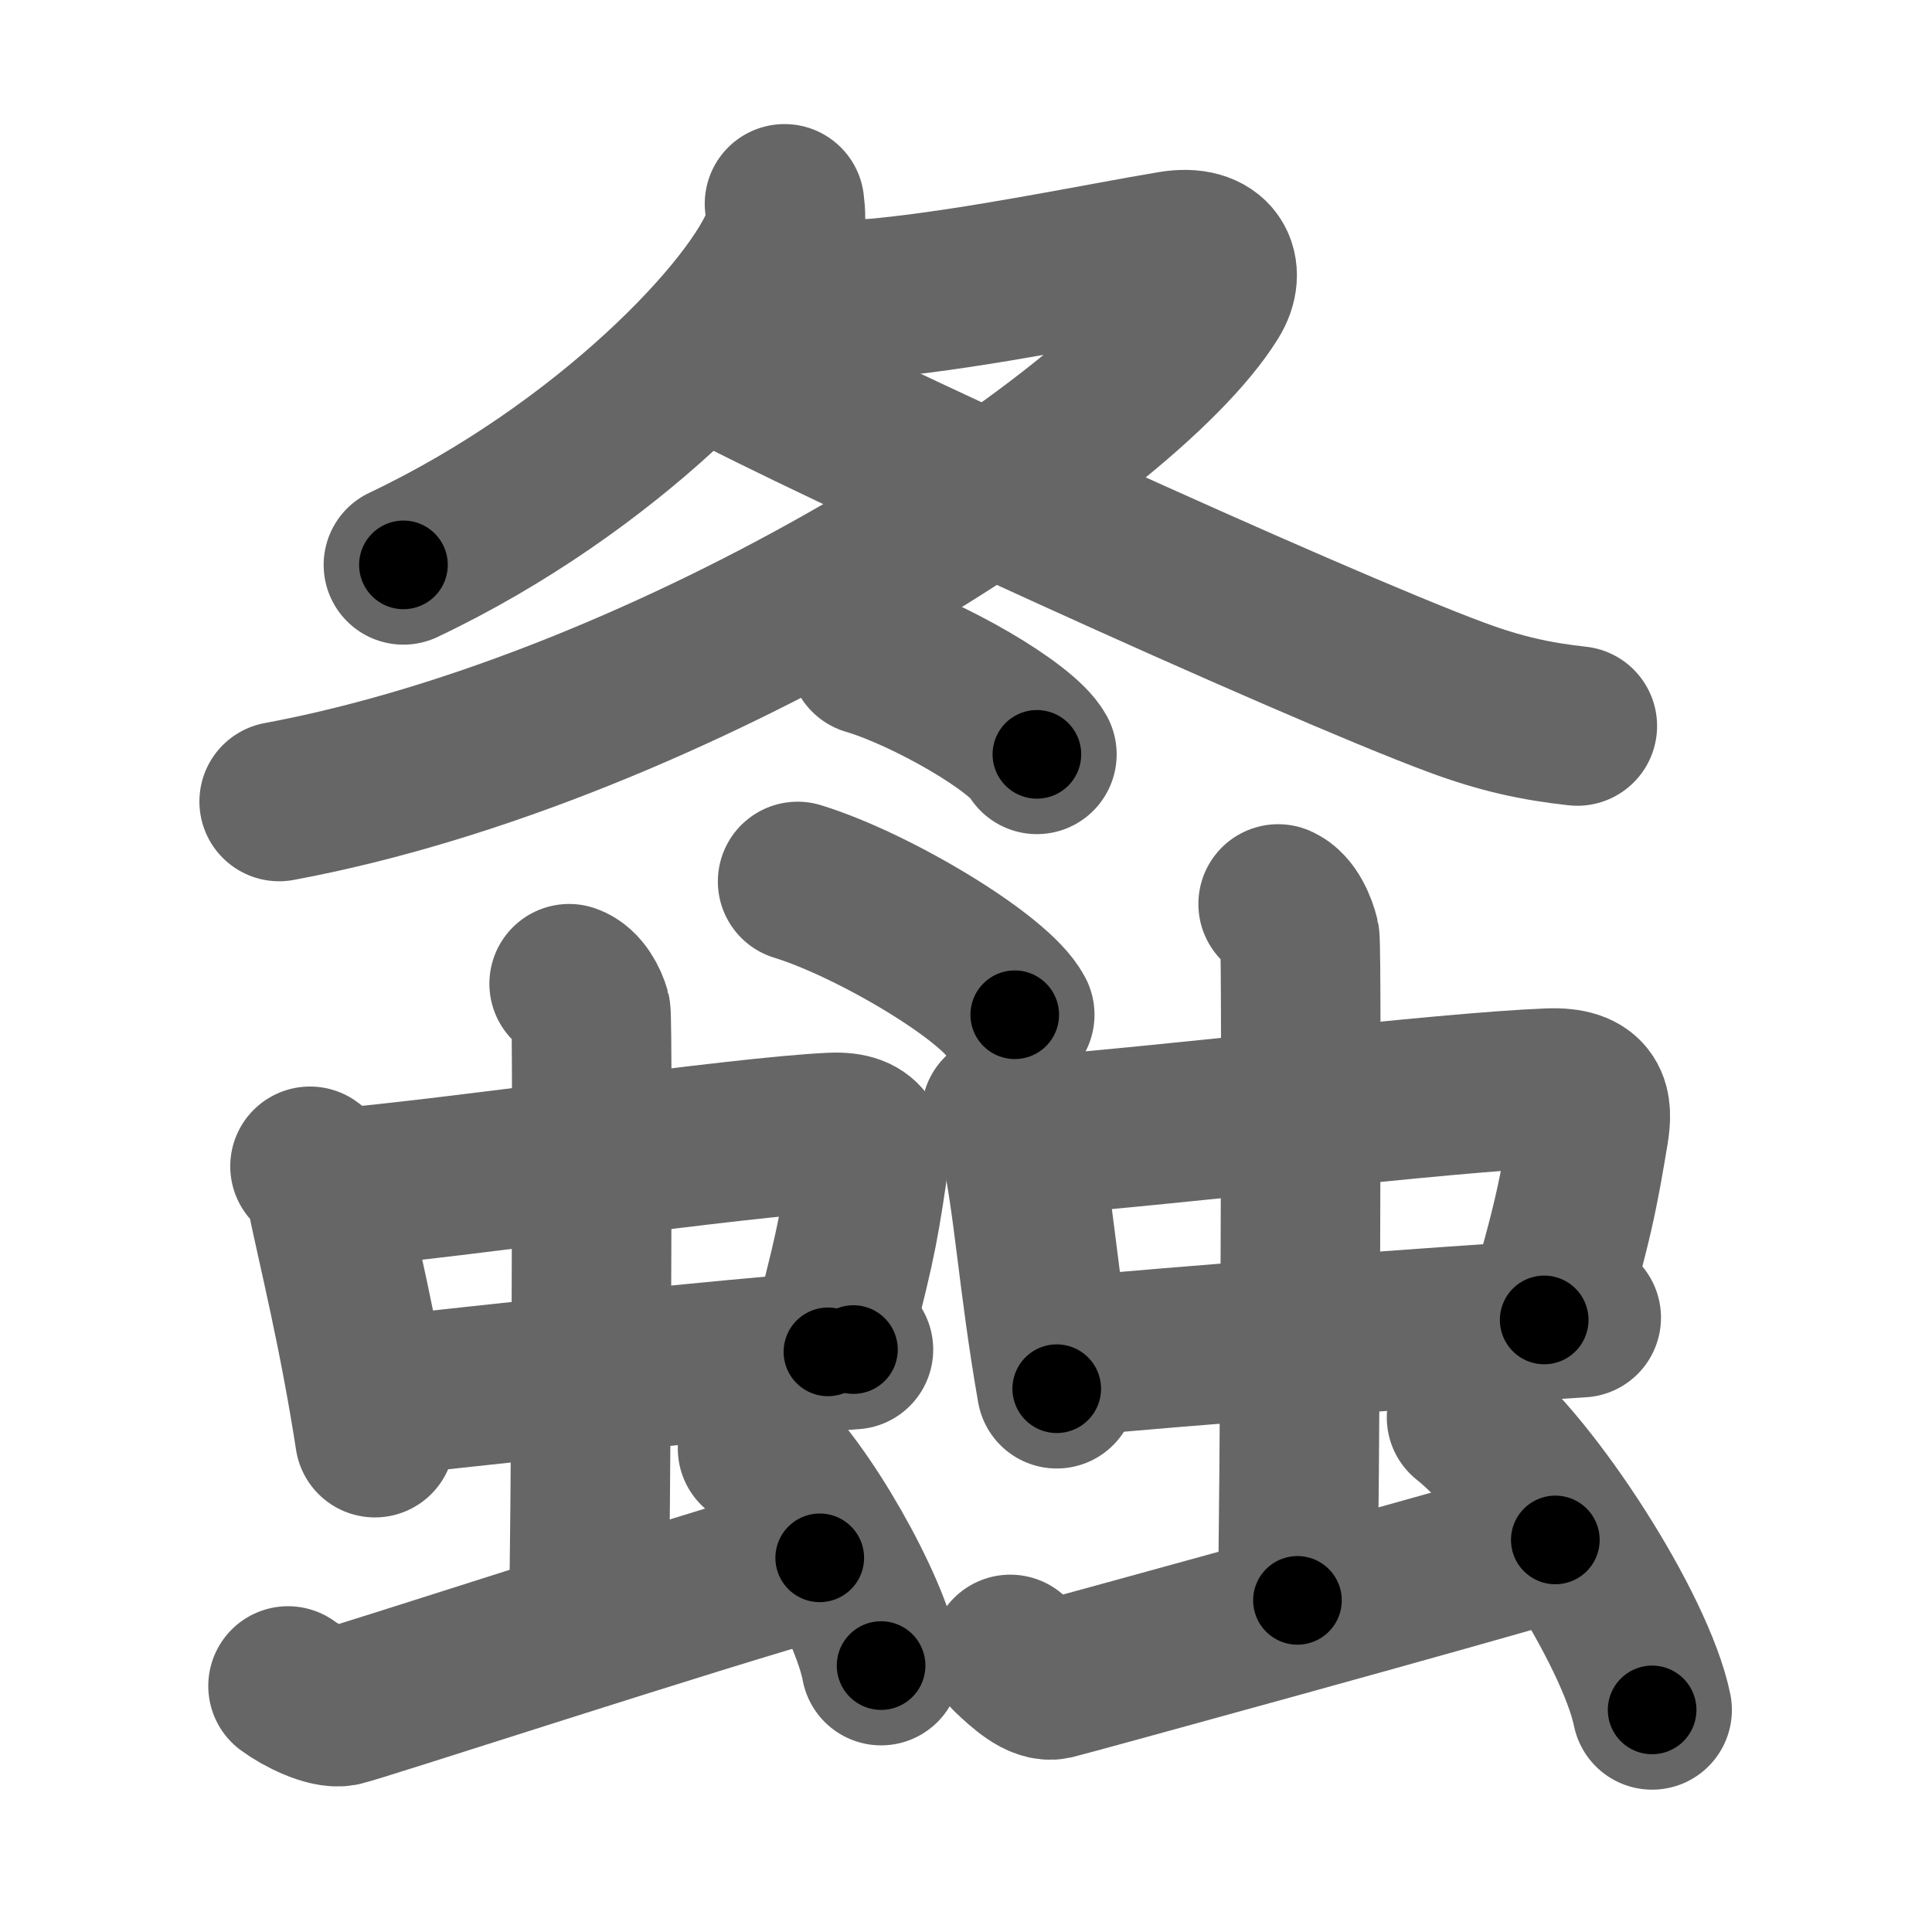 <svg xmlns="http://www.w3.org/2000/svg" width="109" height="109" viewBox="0 0 109 109" id="87bd"><g fill="none" stroke="#666" stroke-width="9" stroke-linecap="round" stroke-linejoin="round"><g><g><g><path d="M44.26,11.5c0.06,0.48,0.13,1.24-0.12,1.93c-1.47,4.06-9.88,12.98-21.38,18.44" /><path d="M45.86,16.65c1.39,0.1,2.24,0.32,3.92,0.15c5.4-0.53,12.36-1.99,16.33-2.65c2.39-0.4,3.09,1.12,2.17,2.59c-5,8.07-30.23,24.33-52.53,28.48" /><path d="M40.29,20.38c6.09,3.32,33.69,15.94,41.89,18.97c2.45,0.91,4.43,1.35,6.81,1.61" /></g><g><g><path d="M49,36.97c3.35,0.99,8.66,4.06,9.5,5.59" /></g><g><path d="M45,49.73c4.32,1.33,11.17,5.45,12.25,7.52" /></g></g></g><g><g><g><g><path d="M17.49,65.8c0.48,0.33,0.83,1.14,0.92,1.58c0.65,3.14,1.82,7.78,2.74,13.73" /><path d="M18.76,67.07c7.33-0.63,22.88-2.94,28.18-3.18c2.07-0.09,2.16,1,1.96,2.4c-0.48,3.25-0.77,4.62-2.19,9.98" /><path d="M20.92,78.84c5.9-0.63,18.98-2.11,27.23-2.7" /></g><g><path d="M32.11,55.5c0.68,0.24,1.08,1.09,1.22,1.58c0.14,0.49,0,31.41-0.13,34.45" /></g></g><path d="M16.25,95.12c0.77,0.57,2.24,1.29,3.01,1.15c0.77-0.14,20.24-6.51,26.99-8.38" /><path d="M42.74,81.72c2.46,2.16,6.35,8.89,6.97,12.25" /></g><g><g><g><path d="M56.49,62.82c0.55,0.33,0.95,1.16,1.05,1.6c0.75,3.19,1.02,7.89,2.08,13.93" /><path d="M57.95,64.11c8.42-0.64,23.35-2.48,29.44-2.72c2.38-0.09,2.48,1.02,2.25,2.44c-0.55,3.29-0.88,5.2-2.52,10.64" /><path d="M59.93,76.57c6.77-0.64,19.8-1.63,29.28-2.23" /></g><g><path d="M72.11,51c0.68,0.29,1.08,1.31,1.22,1.9c0.14,0.58,0,33.73-0.13,37.39" /></g></g><path d="M57,93.34c0.75,0.71,1.7,1.59,2.45,1.42c0.75-0.18,23.62-6.46,28.3-7.88" /><path d="M82.74,79.97c3.7,2.91,9.54,11.97,10.47,16.5" /></g></g></g></g><g fill="none" stroke="#000" stroke-width="5" stroke-linecap="round" stroke-linejoin="round"><g><g><g><path d="M44.26,11.5c0.06,0.48,0.13,1.24-0.12,1.93c-1.47,4.06-9.88,12.98-21.38,18.44" stroke-dasharray="30.64" stroke-dashoffset="30.64"><animate id="0" attributeName="stroke-dashoffset" values="30.64;0" dur="0.31s" fill="freeze" begin="0s;87bd.click" /></path><path d="M45.86,16.65c1.39,0.1,2.24,0.32,3.92,0.15c5.4-0.53,12.36-1.99,16.33-2.65c2.39-0.4,3.09,1.12,2.17,2.59c-5,8.07-30.23,24.33-52.53,28.48" stroke-dasharray="85.88" stroke-dashoffset="85.88"><animate attributeName="stroke-dashoffset" values="85.88" fill="freeze" begin="87bd.click" /><animate id="1" attributeName="stroke-dashoffset" values="85.88;0" dur="0.65s" fill="freeze" begin="0.end" /></path><path d="M40.29,20.38c6.09,3.32,33.69,15.94,41.89,18.97c2.45,0.91,4.43,1.35,6.81,1.61" stroke-dasharray="53.02" stroke-dashoffset="53.02"><animate attributeName="stroke-dashoffset" values="53.02" fill="freeze" begin="87bd.click" /><animate id="2" attributeName="stroke-dashoffset" values="53.02;0" dur="0.53s" fill="freeze" begin="1.end" /></path></g><g><g><path d="M49,36.97c3.35,0.99,8.66,4.06,9.5,5.59" stroke-dasharray="11.15" stroke-dashoffset="11.15"><animate attributeName="stroke-dashoffset" values="11.15" fill="freeze" begin="87bd.click" /><animate id="3" attributeName="stroke-dashoffset" values="11.15;0" dur="0.11s" fill="freeze" begin="2.end" /></path></g><g><path d="M45,49.73c4.32,1.33,11.17,5.45,12.25,7.52" stroke-dasharray="14.55" stroke-dashoffset="14.55"><animate attributeName="stroke-dashoffset" values="14.55" fill="freeze" begin="87bd.click" /><animate id="4" attributeName="stroke-dashoffset" values="14.55;0" dur="0.15s" fill="freeze" begin="3.end" /></path></g></g></g><g><g><g><g><path d="M17.49,65.8c0.48,0.33,0.83,1.14,0.92,1.58c0.65,3.14,1.82,7.78,2.74,13.73" stroke-dasharray="15.87" stroke-dashoffset="15.87"><animate attributeName="stroke-dashoffset" values="15.87" fill="freeze" begin="87bd.click" /><animate id="5" attributeName="stroke-dashoffset" values="15.87;0" dur="0.16s" fill="freeze" begin="4.end" /></path><path d="M18.76,67.07c7.33-0.63,22.88-2.94,28.18-3.18c2.07-0.09,2.16,1,1.96,2.4c-0.48,3.25-0.77,4.62-2.19,9.98" stroke-dasharray="42.42" stroke-dashoffset="42.42"><animate attributeName="stroke-dashoffset" values="42.42" fill="freeze" begin="87bd.click" /><animate id="6" attributeName="stroke-dashoffset" values="42.42;0" dur="0.42s" fill="freeze" begin="5.end" /></path><path d="M20.92,78.84c5.9-0.63,18.98-2.11,27.23-2.7" stroke-dasharray="27.36" stroke-dashoffset="27.36"><animate attributeName="stroke-dashoffset" values="27.36" fill="freeze" begin="87bd.click" /><animate id="7" attributeName="stroke-dashoffset" values="27.36;0" dur="0.27s" fill="freeze" begin="6.end" /></path></g><g><path d="M32.11,55.5c0.68,0.24,1.08,1.09,1.22,1.58c0.14,0.49,0,31.41-0.13,34.45" stroke-dasharray="36.52" stroke-dashoffset="36.52"><animate attributeName="stroke-dashoffset" values="36.52" fill="freeze" begin="87bd.click" /><animate id="8" attributeName="stroke-dashoffset" values="36.52;0" dur="0.37s" fill="freeze" begin="7.end" /></path></g></g><path d="M16.25,95.12c0.77,0.57,2.24,1.29,3.01,1.15c0.77-0.14,20.24-6.51,26.99-8.38" stroke-dasharray="31.54" stroke-dashoffset="31.54"><animate attributeName="stroke-dashoffset" values="31.54" fill="freeze" begin="87bd.click" /><animate id="9" attributeName="stroke-dashoffset" values="31.54;0" dur="0.32s" fill="freeze" begin="8.end" /></path><path d="M42.74,81.72c2.46,2.16,6.35,8.89,6.97,12.25" stroke-dasharray="14.24" stroke-dashoffset="14.24"><animate attributeName="stroke-dashoffset" values="14.24" fill="freeze" begin="87bd.click" /><animate id="10" attributeName="stroke-dashoffset" values="14.24;0" dur="0.14s" fill="freeze" begin="9.end" /></path></g><g><g><g><path d="M56.49,62.82c0.55,0.33,0.95,1.16,1.05,1.6c0.75,3.19,1.02,7.89,2.08,13.93" stroke-dasharray="16.04" stroke-dashoffset="16.04"><animate attributeName="stroke-dashoffset" values="16.04" fill="freeze" begin="87bd.click" /><animate id="11" attributeName="stroke-dashoffset" values="16.04;0" dur="0.16s" fill="freeze" begin="10.end" /></path><path d="M57.95,64.11c8.42-0.64,23.35-2.48,29.44-2.72c2.38-0.09,2.48,1.02,2.25,2.44c-0.55,3.29-0.88,5.2-2.52,10.64" stroke-dasharray="44.64" stroke-dashoffset="44.64"><animate attributeName="stroke-dashoffset" values="44.64" fill="freeze" begin="87bd.click" /><animate id="12" attributeName="stroke-dashoffset" values="44.64;0" dur="0.45s" fill="freeze" begin="11.end" /></path><path d="M59.93,76.57c6.77-0.64,19.8-1.63,29.28-2.23" stroke-dasharray="29.37" stroke-dashoffset="29.37"><animate attributeName="stroke-dashoffset" values="29.37" fill="freeze" begin="87bd.click" /><animate id="13" attributeName="stroke-dashoffset" values="29.37;0" dur="0.29s" fill="freeze" begin="12.end" /></path></g><g><path d="M72.11,51c0.68,0.29,1.08,1.31,1.22,1.9c0.14,0.58,0,33.73-0.13,37.39" stroke-dasharray="39.72" stroke-dashoffset="39.72"><animate attributeName="stroke-dashoffset" values="39.72" fill="freeze" begin="87bd.click" /><animate id="14" attributeName="stroke-dashoffset" values="39.72;0" dur="0.4s" fill="freeze" begin="13.end" /></path></g></g><path d="M57,93.34c0.75,0.71,1.7,1.59,2.45,1.42c0.75-0.18,23.62-6.46,28.3-7.88" stroke-dasharray="32.3" stroke-dashoffset="32.3"><animate attributeName="stroke-dashoffset" values="32.3" fill="freeze" begin="87bd.click" /><animate id="15" attributeName="stroke-dashoffset" values="32.3;0" dur="0.32s" fill="freeze" begin="14.end" /></path><path d="M82.74,79.97c3.7,2.91,9.54,11.97,10.47,16.5" stroke-dasharray="19.77" stroke-dashoffset="19.77"><animate attributeName="stroke-dashoffset" values="19.77" fill="freeze" begin="87bd.click" /><animate id="16" attributeName="stroke-dashoffset" values="19.77;0" dur="0.2s" fill="freeze" begin="15.end" /></path></g></g></g></g></svg>